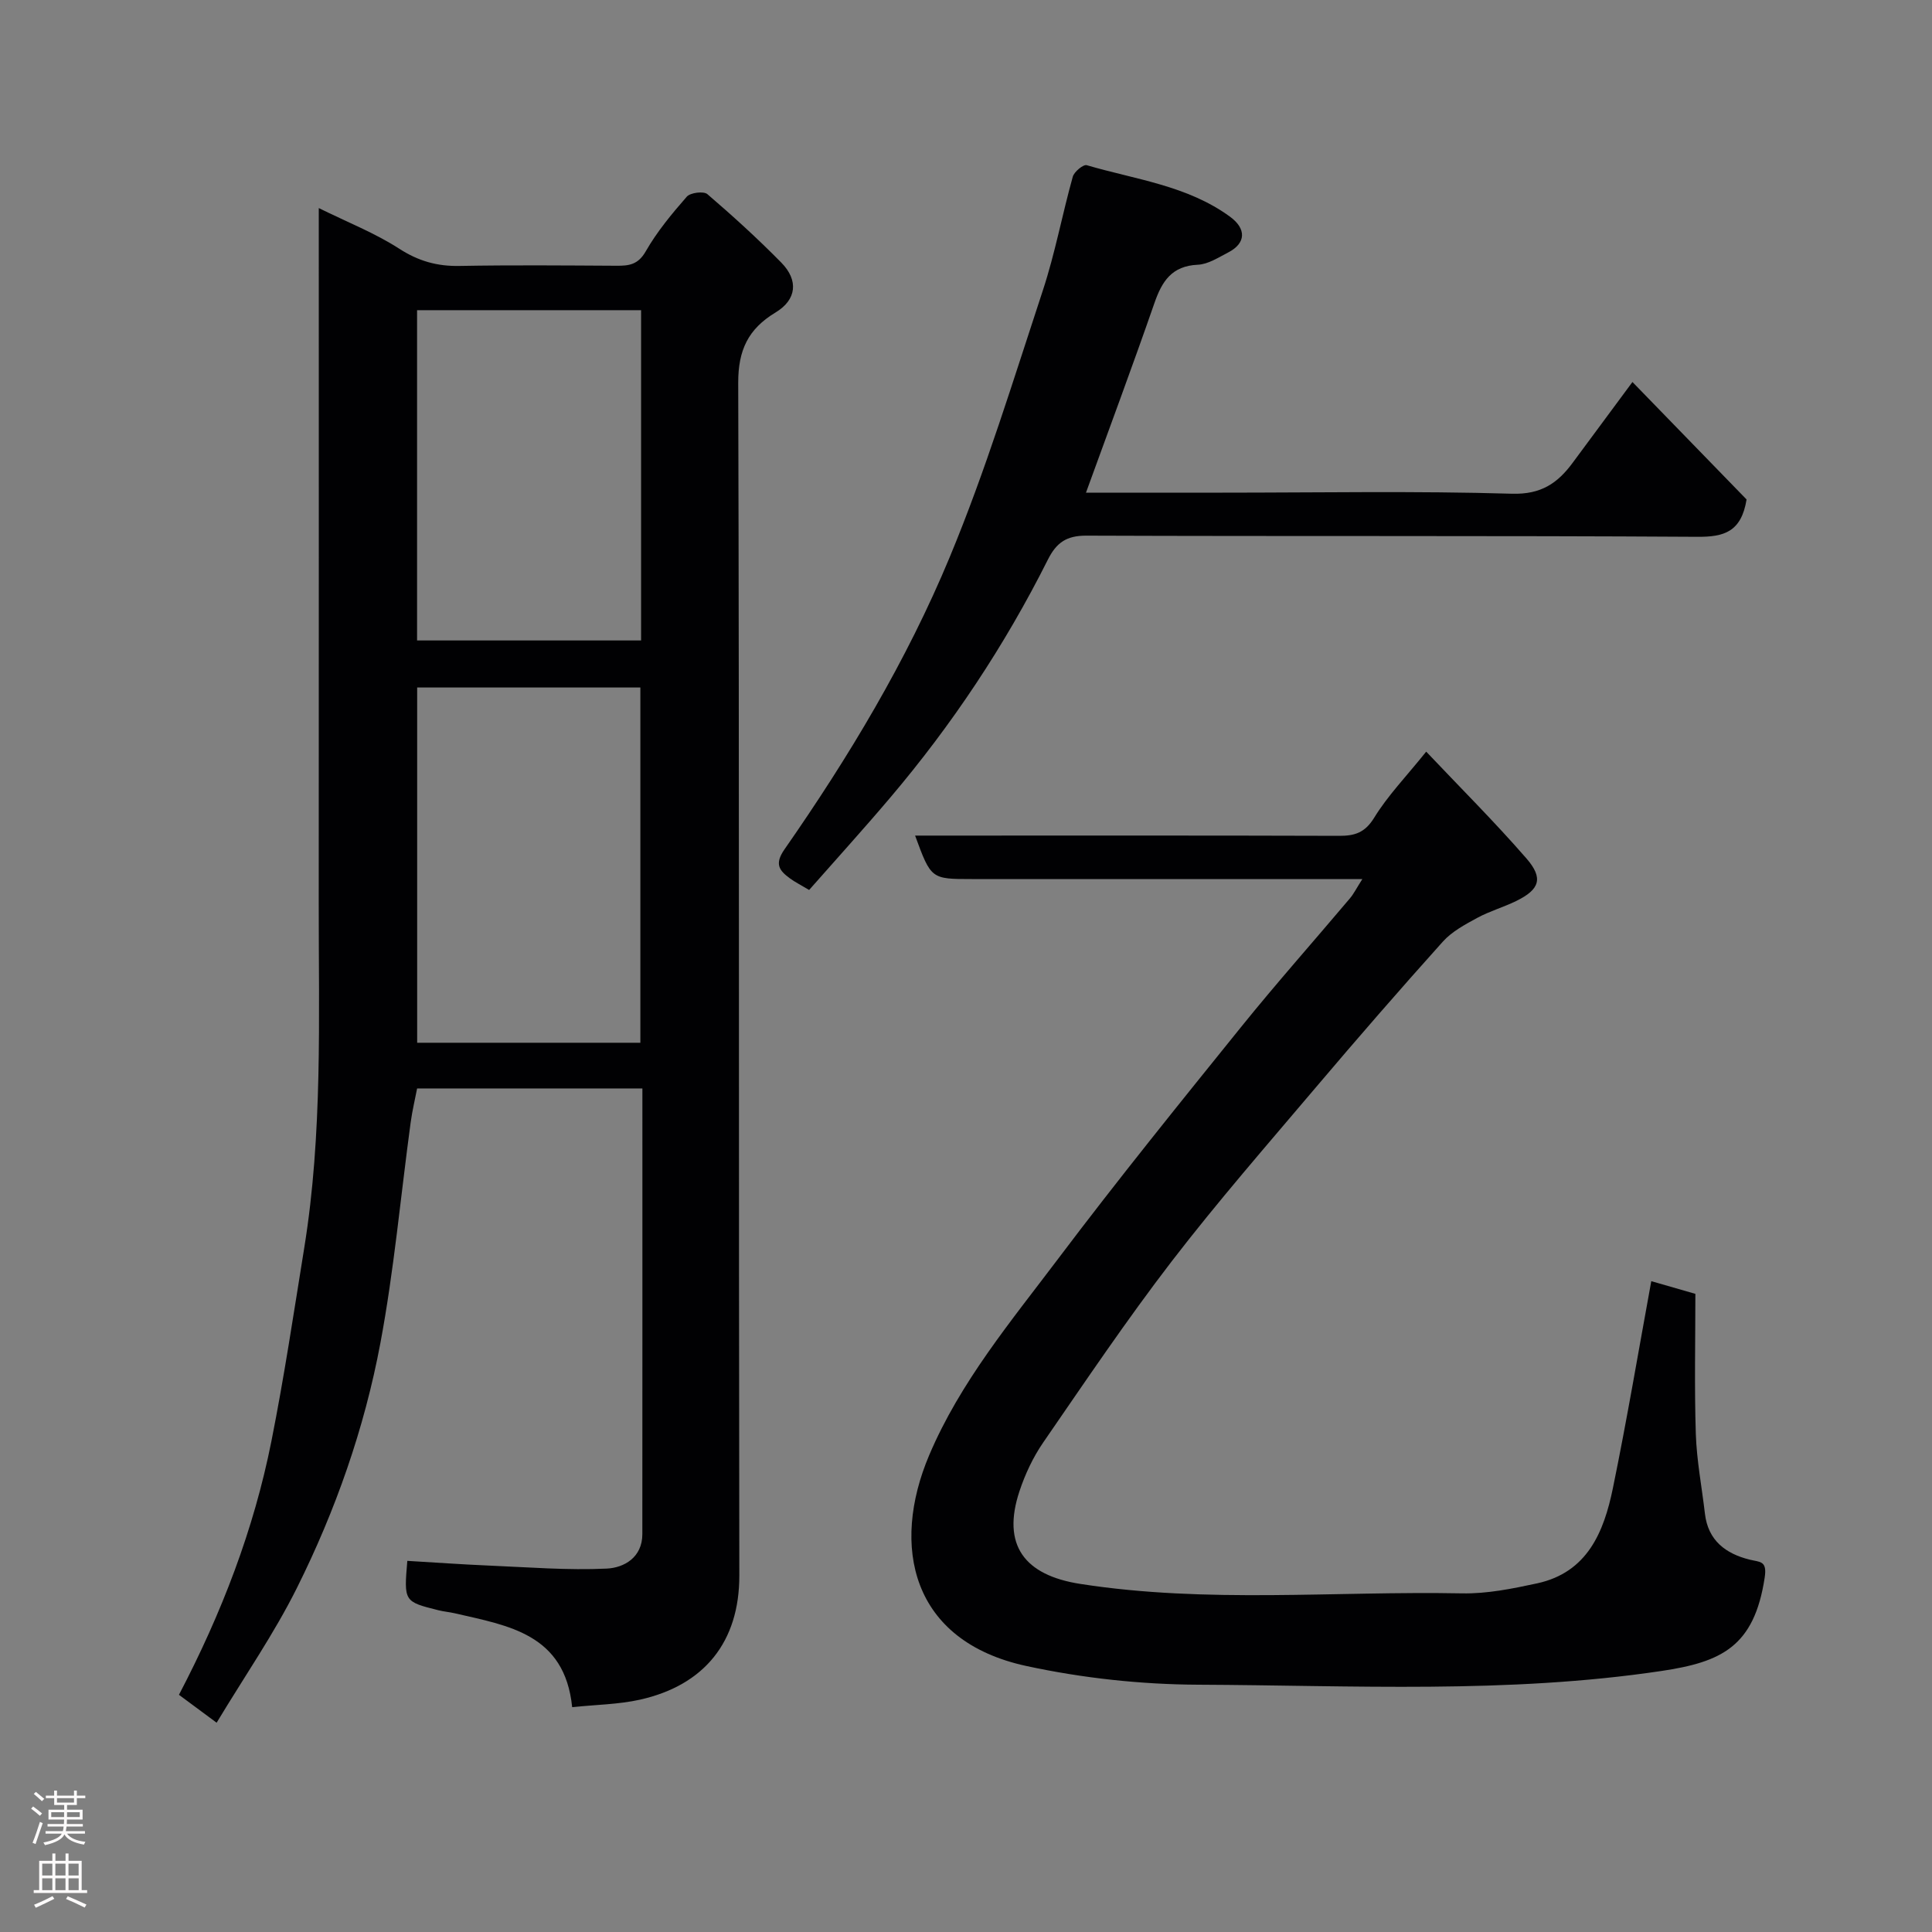 <svg enable-background="new 0 0 400 400" viewBox="0 0 400 400" xmlns="http://www.w3.org/2000/svg"><rect x="0" y="0" width="400" height="400" fill="#808080" stroke="none"/><g fill="#010103"><path d="m66 43.08c5.96 2.94 11.64 5.17 16.67 8.42 3.97 2.56 7.84 3.65 12.47 3.56 10.83-.2 21.66-.1 32.49-.04 2.58.02 4.47-.21 6.05-2.96 2.33-4.08 5.4-7.78 8.51-11.34.74-.84 3.5-1.19 4.27-.52 5.27 4.52 10.42 9.21 15.29 14.16 3.63 3.69 3.19 7.7-1.19 10.34-5.66 3.41-7.74 7.79-7.72 14.59.24 82.3.08 164.6.23 246.9.02 13.71-7.21 22.72-20.58 25.71-4.44.99-9.1 1.03-14.03 1.55-1.54-15.2-13.24-16.87-24.27-19.43-1.11-.26-2.26-.35-3.36-.62-7.21-1.8-7.21-1.81-6.5-10.24 5.64.33 11.31.74 16.99.98 8.1.34 16.23 1 24.3.62 3.57-.17 7.37-2.29 7.37-7.14.02-30.64.01-61.27.01-92.27-15.49 0-30.74 0-46.64 0-.4 2.09-1 4.56-1.34 7.06-2.07 15.24-3.44 30.6-6.27 45.69-3.31 17.64-9.27 34.62-17.29 50.69-4.71 9.44-10.78 18.2-16.61 27.88-2.99-2.21-5.38-3.99-7.8-5.78 8.85-16.91 15.5-34.21 19.14-52.5 2.64-13.27 4.64-26.67 6.8-40.03 3.83-23.67 2.98-47.54 3-71.37.03-47.65.01-95.3.01-143.91zm66.58 172.81c0-24.52 0-49 0-73.55-15.53 0-30.91 0-46.21 0v73.55zm-46.23-151.67v68.38h46.38c0-22.99 0-45.57 0-68.38-15.52 0-30.77 0-46.38 0z"/><path d="m282.06 182c-27.53 0-54.18 0-80.83 0-8.46 0-8.46 0-11.77-9h5.34c27.49 0 54.98-.04 82.47.05 3.23.01 5.33-.65 7.24-3.75 2.8-4.57 6.62-8.51 10.77-13.68 6.92 7.32 14.12 14.48 20.76 22.12 3.57 4.11 2.71 6.43-2.12 8.8-2.63 1.29-5.5 2.1-8.06 3.49-2.54 1.38-5.26 2.83-7.14 4.93-8.91 9.92-17.65 19.98-26.27 30.15-10.08 11.9-20.35 23.67-29.85 36.02-9.34 12.15-17.92 24.9-26.62 37.53-2.1 3.05-3.74 6.56-4.91 10.08-3.7 11.15 1.01 17.39 12.58 19.19 26.23 4.09 52.69 1.45 79.05 1.96 5.17.1 10.43-.97 15.53-2.07 10.44-2.26 13.84-10.65 15.7-19.7 2.92-14.21 5.32-28.52 7.95-42.87 2.37.68 5.12 1.47 9.13 2.63 0 9.47-.22 19.23.09 28.98.18 5.53 1.25 11.03 1.89 16.55.65 5.54 4.3 8.26 9.23 9.49 2.18.54 3.68.18 3.14 3.72-2.17 14.34-8.99 17.49-21.39 19.34-31.82 4.75-63.88 2.98-95.85 2.84-11.89-.05-23.99-1.36-35.61-3.87-23.91-5.16-28.1-24.83-20.14-43.63 6.43-15.18 16.99-27.79 26.78-40.78 12.22-16.21 24.99-32.01 37.74-47.81 7.32-9.08 15.08-17.81 22.61-26.73.8-.96 1.37-2.12 2.56-3.98z"/><path d="m167.52 184.26c-1.75-1.05-2.92-1.63-3.96-2.39-2.2-1.62-3.28-2.94-1.14-6.02 13.29-19.08 25.29-39.03 34.2-60.48 7.47-17.97 13.17-36.69 19.28-55.21 2.54-7.7 4.02-15.75 6.21-23.58.29-1.03 2.18-2.58 2.88-2.38 10.1 2.97 20.84 4.2 29.69 10.68 3.38 2.48 3.32 5.46-.38 7.38-2.02 1.04-4.16 2.45-6.3 2.55-5.4.24-7.43 3.43-9 7.97-4.53 13.05-9.36 25.99-14.16 39.22h28.21c19.99 0 40-.37 59.98.22 6.04.18 9.45-2.18 12.57-6.4 3.88-5.25 7.77-10.5 12.38-16.73 8.22 8.46 16.15 16.62 23.63 24.32-1.1 6.73-4.67 7.77-10.21 7.73-42.15-.26-84.31-.08-126.46-.24-4.13-.02-6.21 1.43-7.99 4.97-8.9 17.74-19.83 34.18-32.68 49.32-5.43 6.41-11.08 12.63-16.75 19.07z"/></g><path d="m6.44 374.46.42-.45c.65.47 1.27.95 1.85 1.44l-.45.49c-.65-.56-1.25-1.06-1.82-1.48m.93 7.33-.63-.26c.55-1.36 1.05-2.8 1.52-4.33.19.1.38.19.59.27-.46 1.29-.95 2.73-1.48 4.32m-.38-10.38.44-.42c.43.34 1.01.82 1.74 1.44l-.49.49c-.53-.51-1.09-1.01-1.69-1.51m2.5.35h1.72v-1.04h.59v1.04h3.52v-1.04h.59v1.04h1.75v.53h-1.75v1.42h-2.03v.97h3.22v2.03h-3.24c0 .35-.01.66-.03.93h3.32v.53h-3.37c-.03.27-.08.58-.15.94h3.96v.53h-3.71c.67.92 1.93 1.48 3.79 1.68-.13.24-.23.44-.29.59-2.13-.38-3.48-1.08-4.04-2.12-.43.97-1.77 1.72-4.03 2.23-.09-.19-.2-.37-.33-.55 2.1-.42 3.37-1.03 3.81-1.83h-3.36v-.53h3.58c.08-.29.13-.61.16-.94h-3.33v-.53h3.39c.02-.27.04-.58.04-.93h-3.23v-2.03h3.25v-.97h-2.07v-1.42h-1.73zm1.12 3.44v1h2.65c.01-.3.02-.44.01-.4v-.25-.35zm1.19-2h3.52v-.91h-3.52zm4.71 2h-2.63v.59c0 .16-.01.28-.01.4h2.64z" fill="#fcfafa"/><path d="m13.56 383.74h.63v1.52h2.72v6.07h1.13v.6h-11.06v-.6h1.13v-6.07h2.73v-1.52h.63v1.52h2.1v-1.52zm-2.69 8.83.38.56c-1.24.63-2.53 1.25-3.85 1.85-.1-.21-.21-.42-.34-.63 1.36-.55 2.63-1.15 3.81-1.78m-2.13-4.27h2.1v-2.45h-2.1zm0 3.04h2.1v-2.46h-2.1zm2.72-3.04h2.1v-2.45h-2.1zm0 3.04h2.1v-2.46h-2.1zm6.07 3.6c-1.41-.71-2.7-1.3-3.86-1.78l.35-.56c1.45.62 2.75 1.19 3.88 1.72zm-1.25-9.09h-2.1v2.45h2.1zm-2.09 5.49h2.1v-2.46h-2.1z" fill="#fcfafa"/></svg>